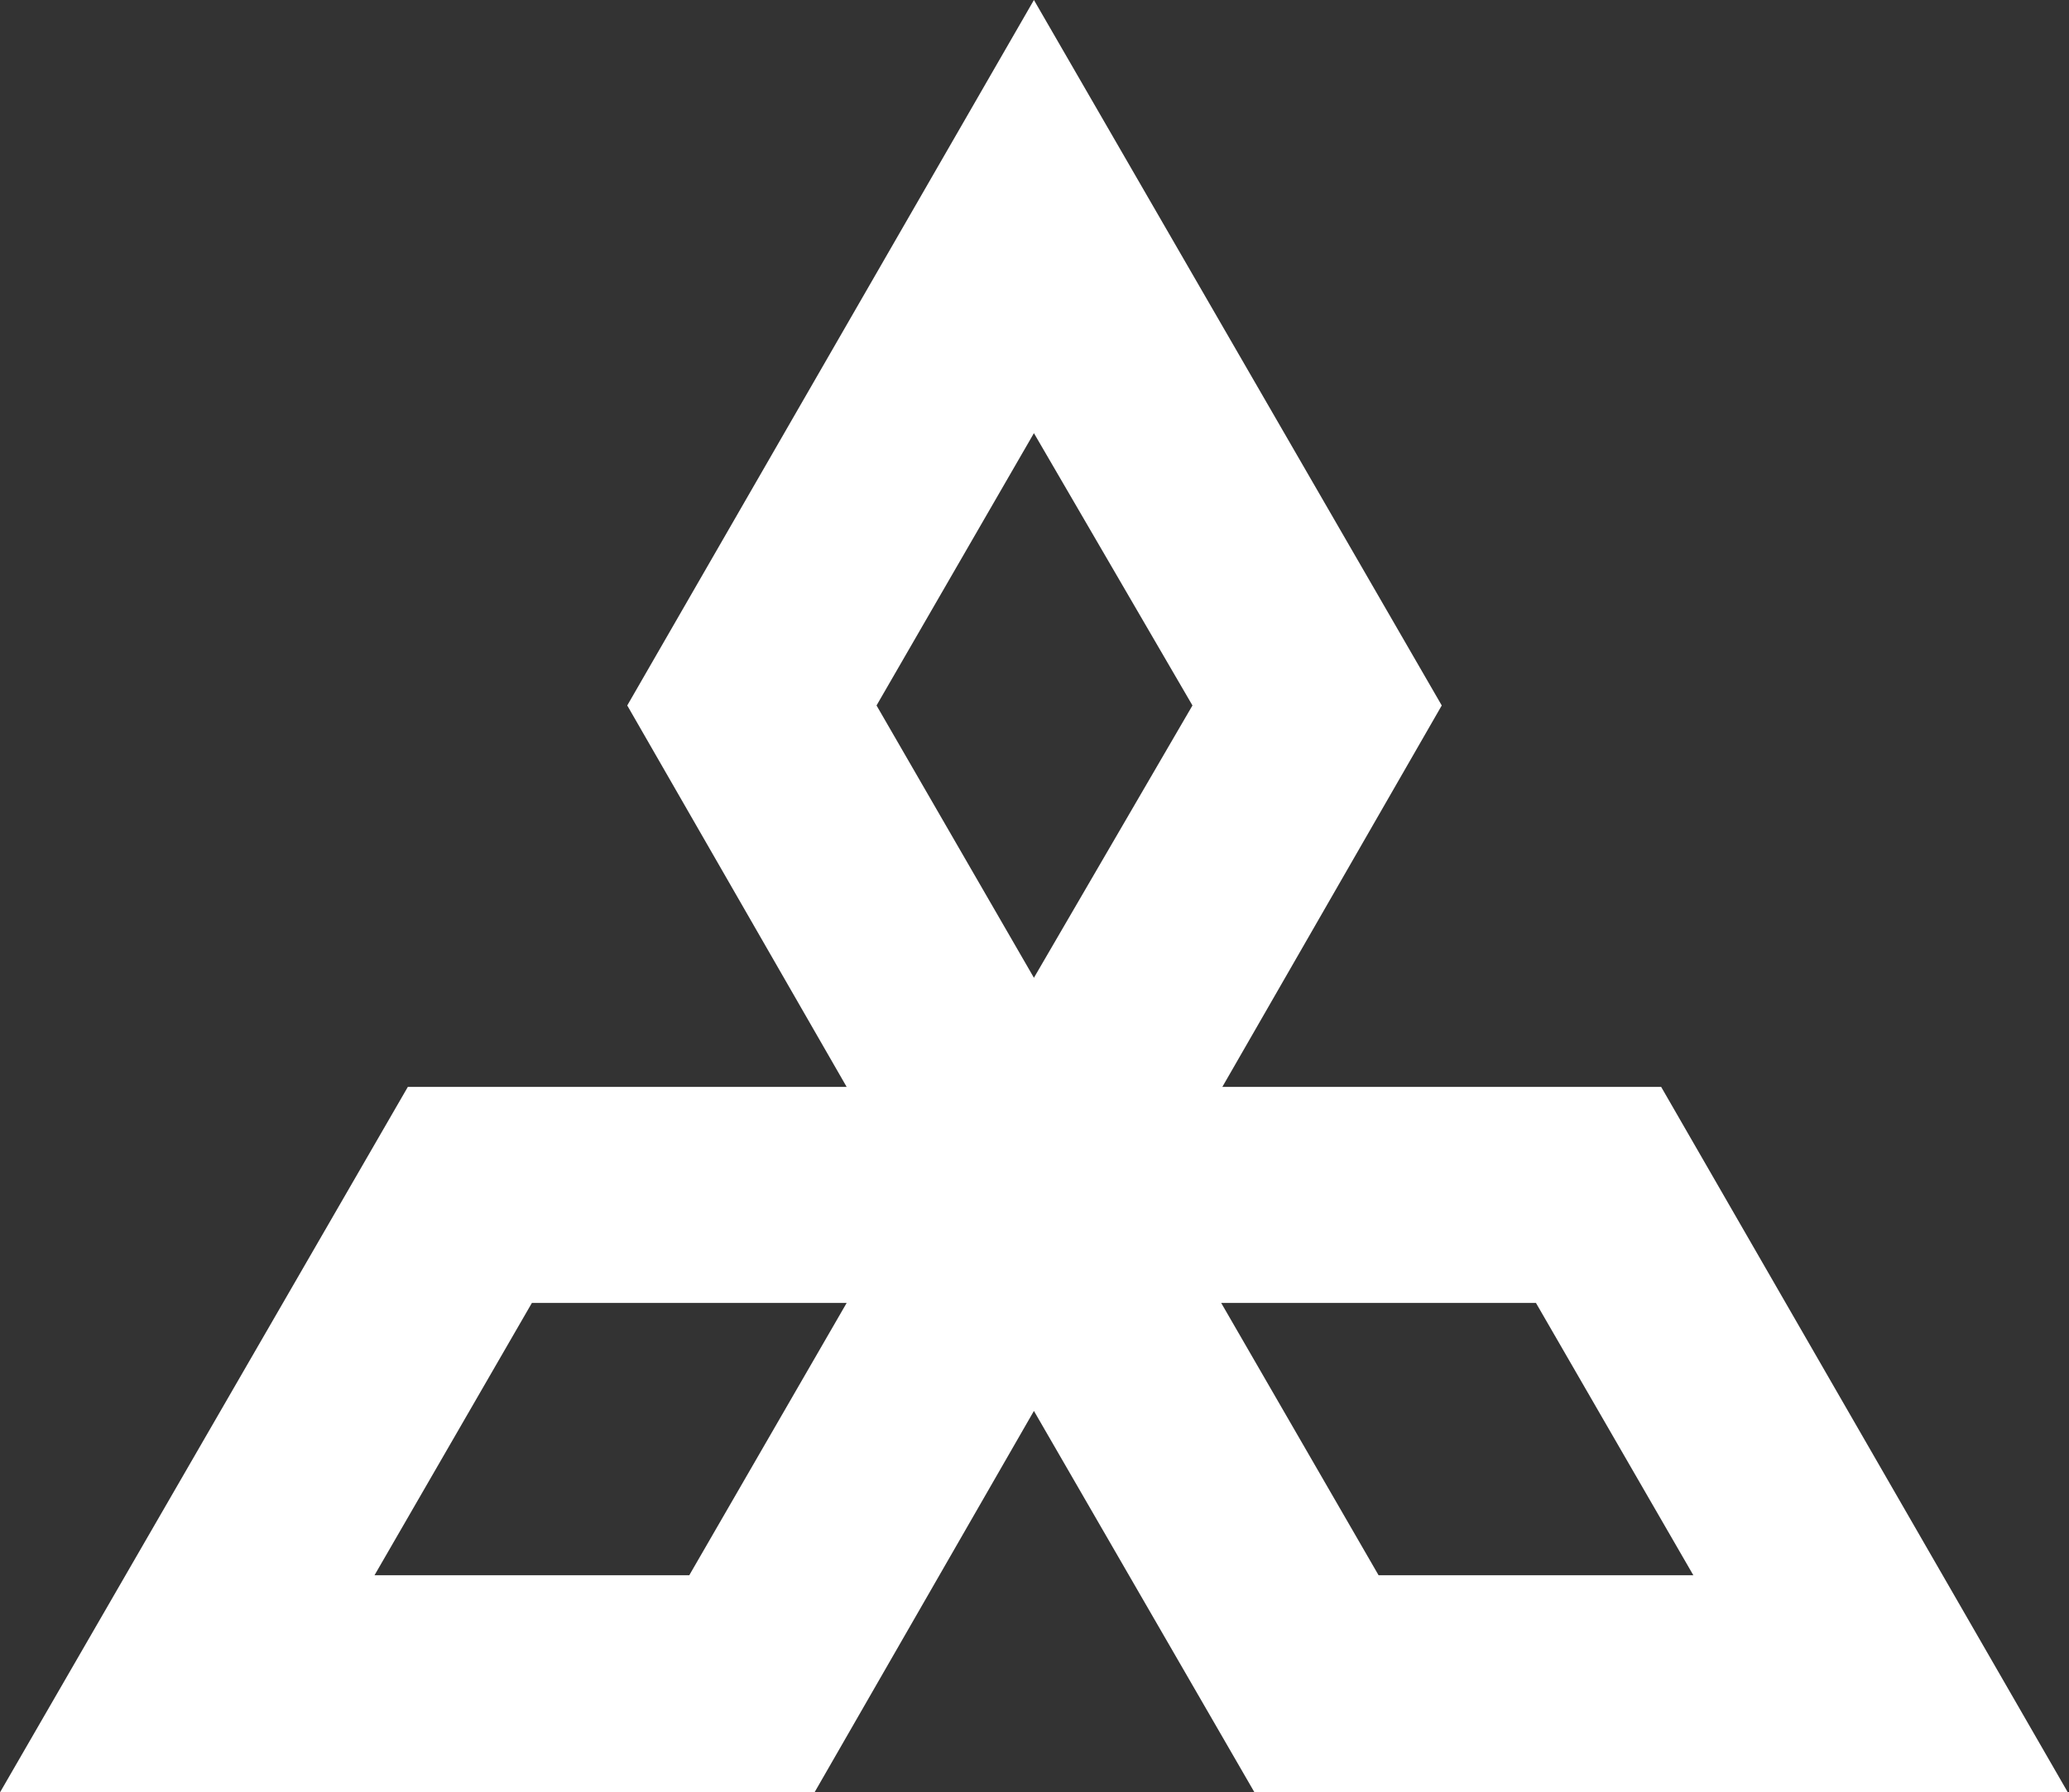 <svg xmlns="http://www.w3.org/2000/svg" viewBox="0 0 18.01 15.6"><rect x="0" y="0" width="18.01" height="15.6" fill="#333333" stroke="none"/><defs><style>.cls-1{fill:#fff;}</style></defs><g id="Layer_2" data-name="Layer 2"><g id="YOUR_DESIGN_LAYER_ONLY_THIS_LAYER_WILL_BE_PRINTED_" data-name="YOUR DESIGN LAYER (ONLY THIS LAYER WILL BE PRINTED)"><path class="cls-1" d="M9,0,5.46,6.14,7.37,9.46H3.55L0,15.6H7.09L9,12.28l1.92,3.32H18L14.46,9.46H10.64l1.91-3.32ZM7.63,6.14,9,3.77l1.38,2.37L9,8.51Zm3,5.2h2.74l1.37,2.37H12Zm-6,0H7.37L6,13.71H3.26Z"/></g></g></svg>
